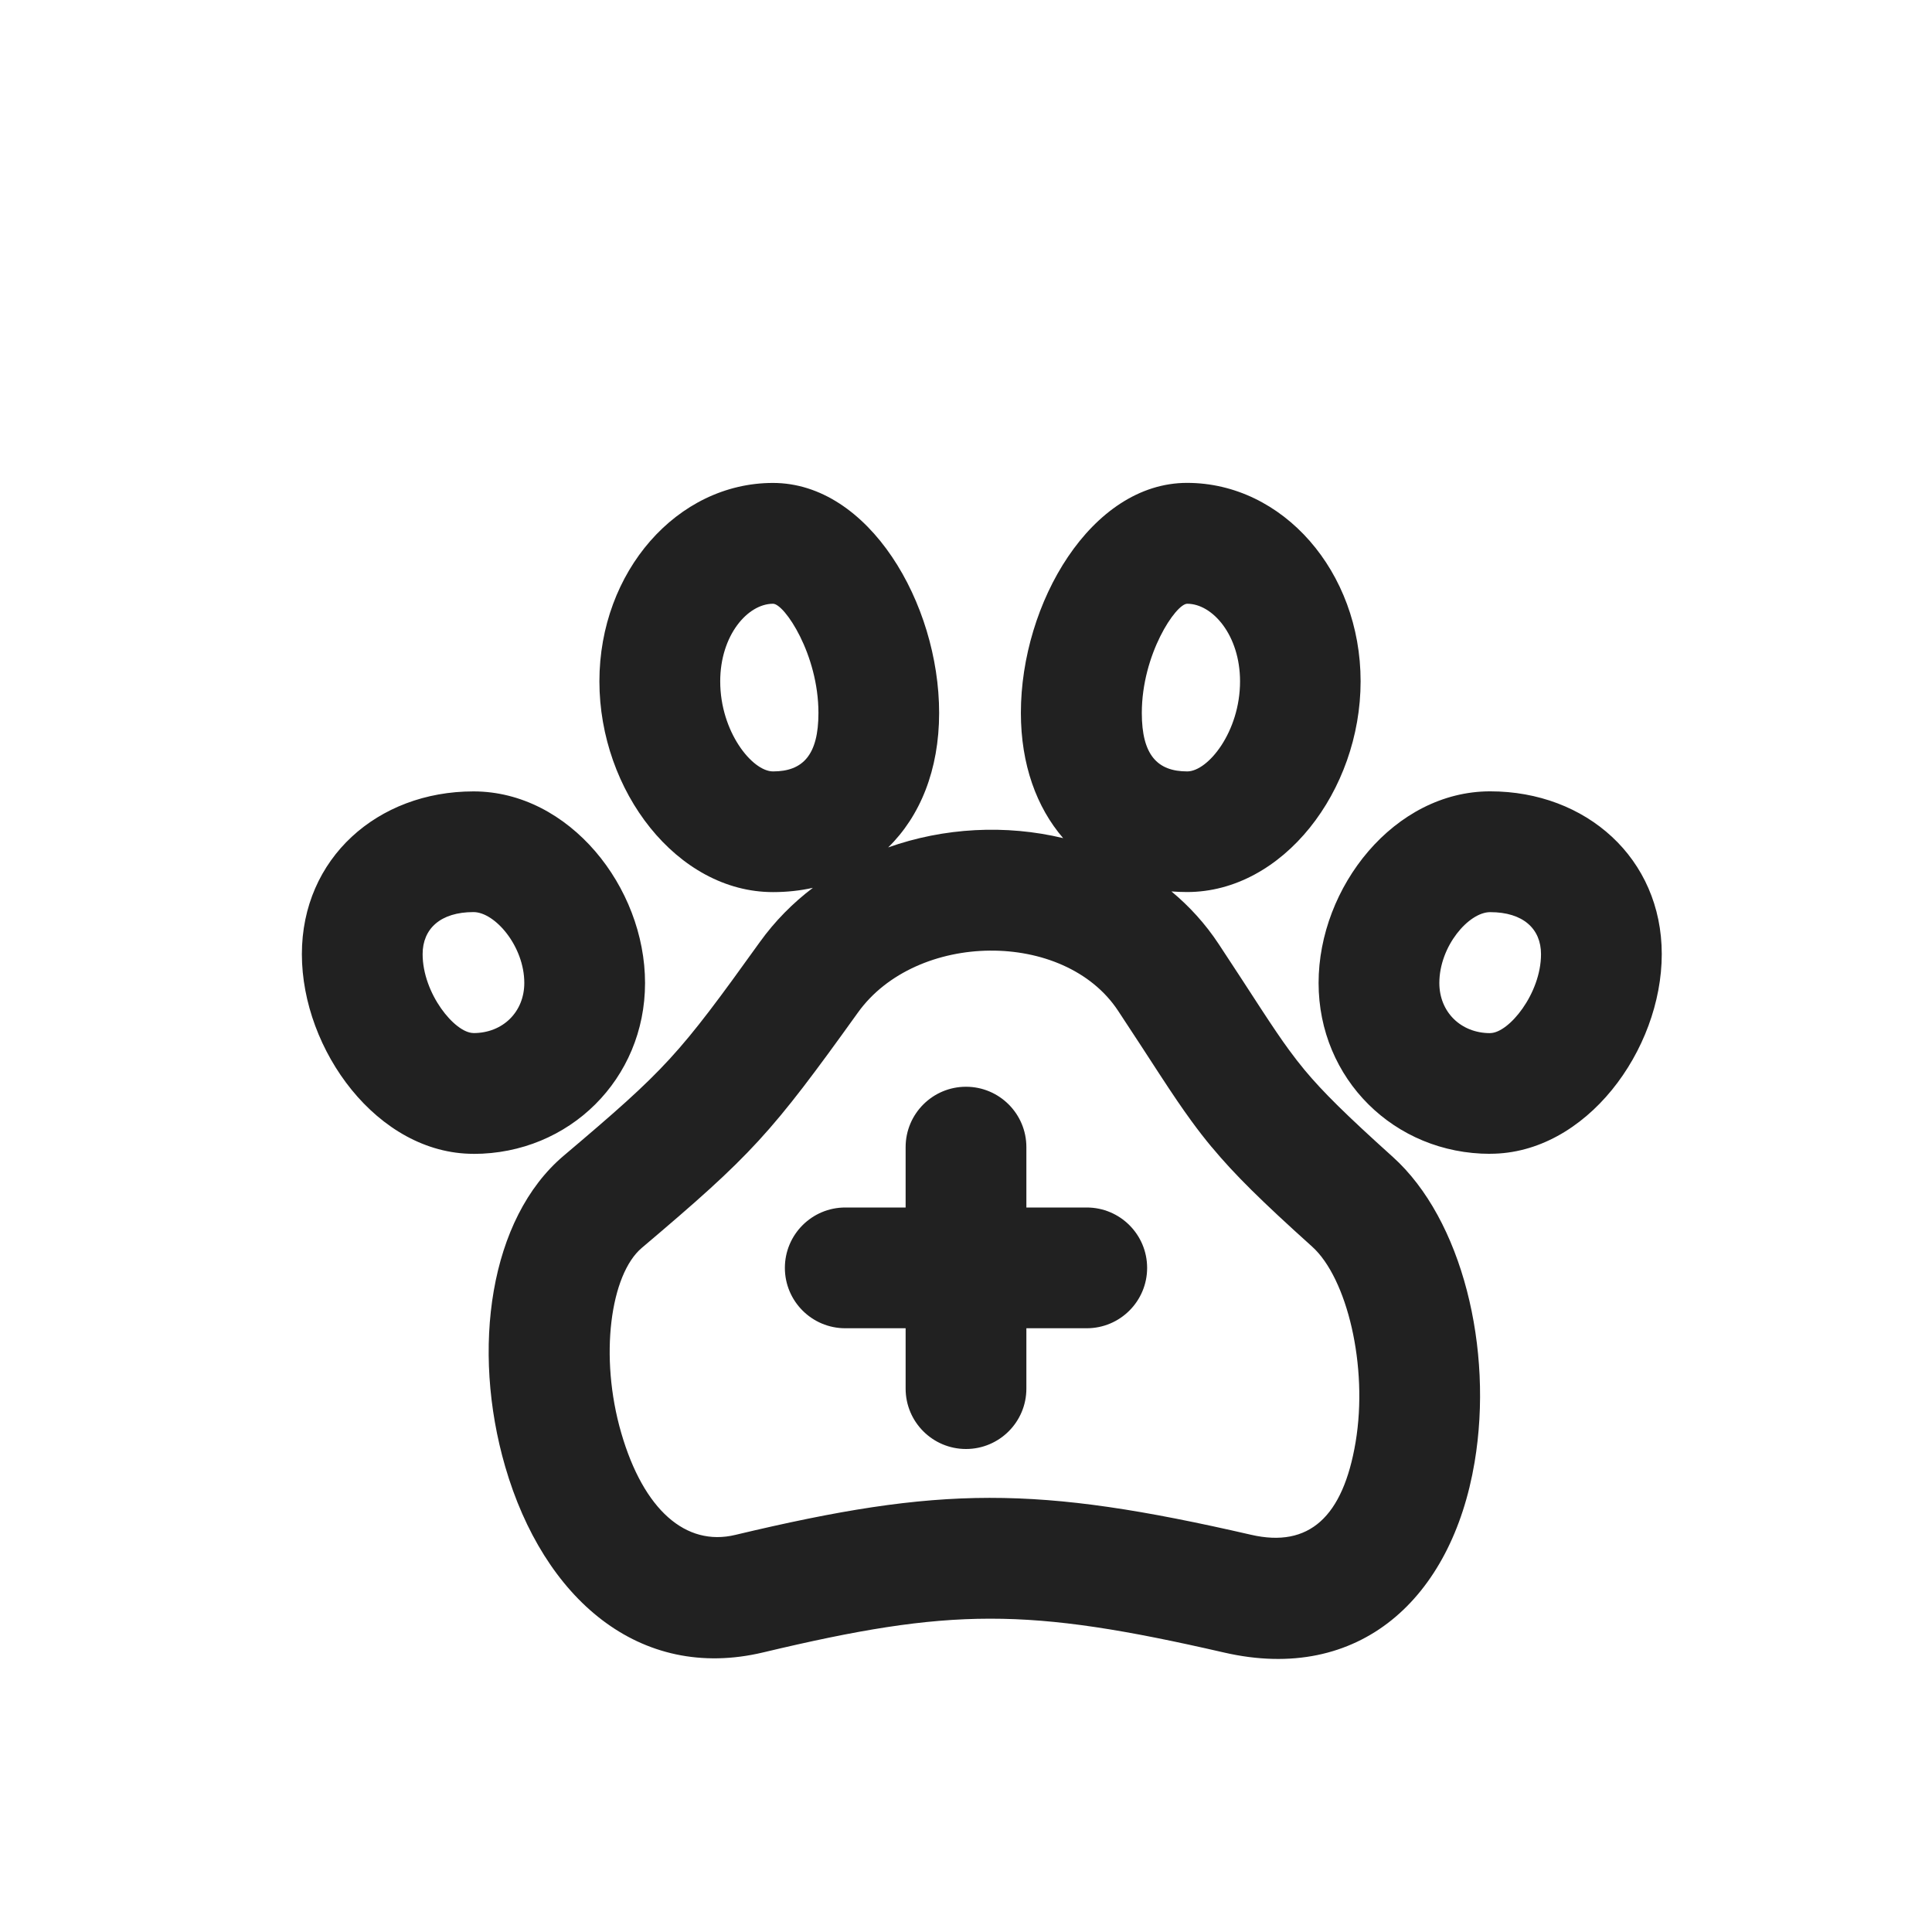<svg height="32" viewBox="0 0 32 32" width="32" xmlns="http://www.w3.org/2000/svg"><path d="m17 20h1c.552 0 1 .448 1 1s-.448 1-1 1h-1v1c0 .552-.448 1-1 1s-1-.448-1-1v-1h-1c-.552 0-1-.448-1-1s.448-1 1-1h1v-1c0-.552.448-1 1-1s1 .448 1 1zm2.404-5.234c.296.245.561.536.782.871.125.189.241.367.381.581.164.253.245.376.307.472.21.322.344.519.473.696.088.12.172.229.26.335.302.363.689.745 1.462 1.441 1.151 1.036 1.67 3.181 1.355 5.057-.379 2.257-1.906 3.668-4.15 3.152-3.269-.751-4.523-.743-7.633-.002-2.052.489-3.639-.895-4.273-3.076-.566-1.949-.262-4.11.969-5.151 1.701-1.44 1.896-1.655 3.247-3.537.25-.348.548-.649.88-.9-.21.047-.431.071-.661.071-1.588 0-2.875-1.676-2.875-3.491 0-1.815 1.287-3.286 2.875-3.286 1.588 0 2.752 1.994 2.752 3.809 0 .946-.316 1.712-.844 2.228.924-.329 1.951-.382 2.898-.154-.44-.51-.7-1.219-.7-2.075 0-1.815 1.164-3.809 2.752-3.809 1.588 0 2.875 1.471 2.875 3.286 0 1.815-1.287 3.491-2.875 3.491-.088 0-.174-.004-.259-.01zm.666 4.234c-.116-.139-.226-.281-.338-.435-.154-.211-.304-.432-.531-.78-.064-.099-.146-.224-.309-.475-.137-.211-.252-.386-.374-.57-.891-1.347-3.341-1.316-4.308.031-1.444 2.012-1.75 2.349-3.58 3.898-.518.438-.709 1.796-.34 3.066.37 1.274 1.069 1.884 1.888 1.688 3.407-.813 4.974-.823 8.545-.002.961.221 1.522-.298 1.73-1.534.211-1.258-.142-2.719-.72-3.239-.839-.755-1.285-1.194-1.663-1.649zm-12.228.111c-1.588 0-2.842-1.72-2.842-3.307 0-1.588 1.254-2.696 2.842-2.696 1.588 0 2.842 1.586 2.842 3.174s-1.254 2.83-2.842 2.83zm0-2c.488 0 .842-.352.842-.83 0-.609-.486-1.174-.842-1.174-.545 0-.842.275-.842.696 0 .653.533 1.307.842 1.307zm4.962-4.334c.494 0 .752-.272.752-.968 0-.973-.564-1.809-.752-1.809-.419 0-.875.521-.875 1.286 0 .833.53 1.491.875 1.491zm11.878 6.334c-1.588 0-2.842-1.242-2.842-2.83s1.254-3.174 2.842-3.174c1.588 0 2.842 1.108 2.842 2.696 0 1.588-1.254 3.307-2.842 3.307zm0-2c.309 0 .842-.654.842-1.307 0-.421-.297-.696-.842-.696-.356 0-.842.565-.842 1.174 0 .478.354.83.842.83zm-5.018-4.334c.345 0 .875-.658.875-1.491 0-.765-.456-1.286-.875-1.286-.188 0-.752.836-.752 1.809 0 .696.258.968.752.968z" fill="#212121"/></svg>
